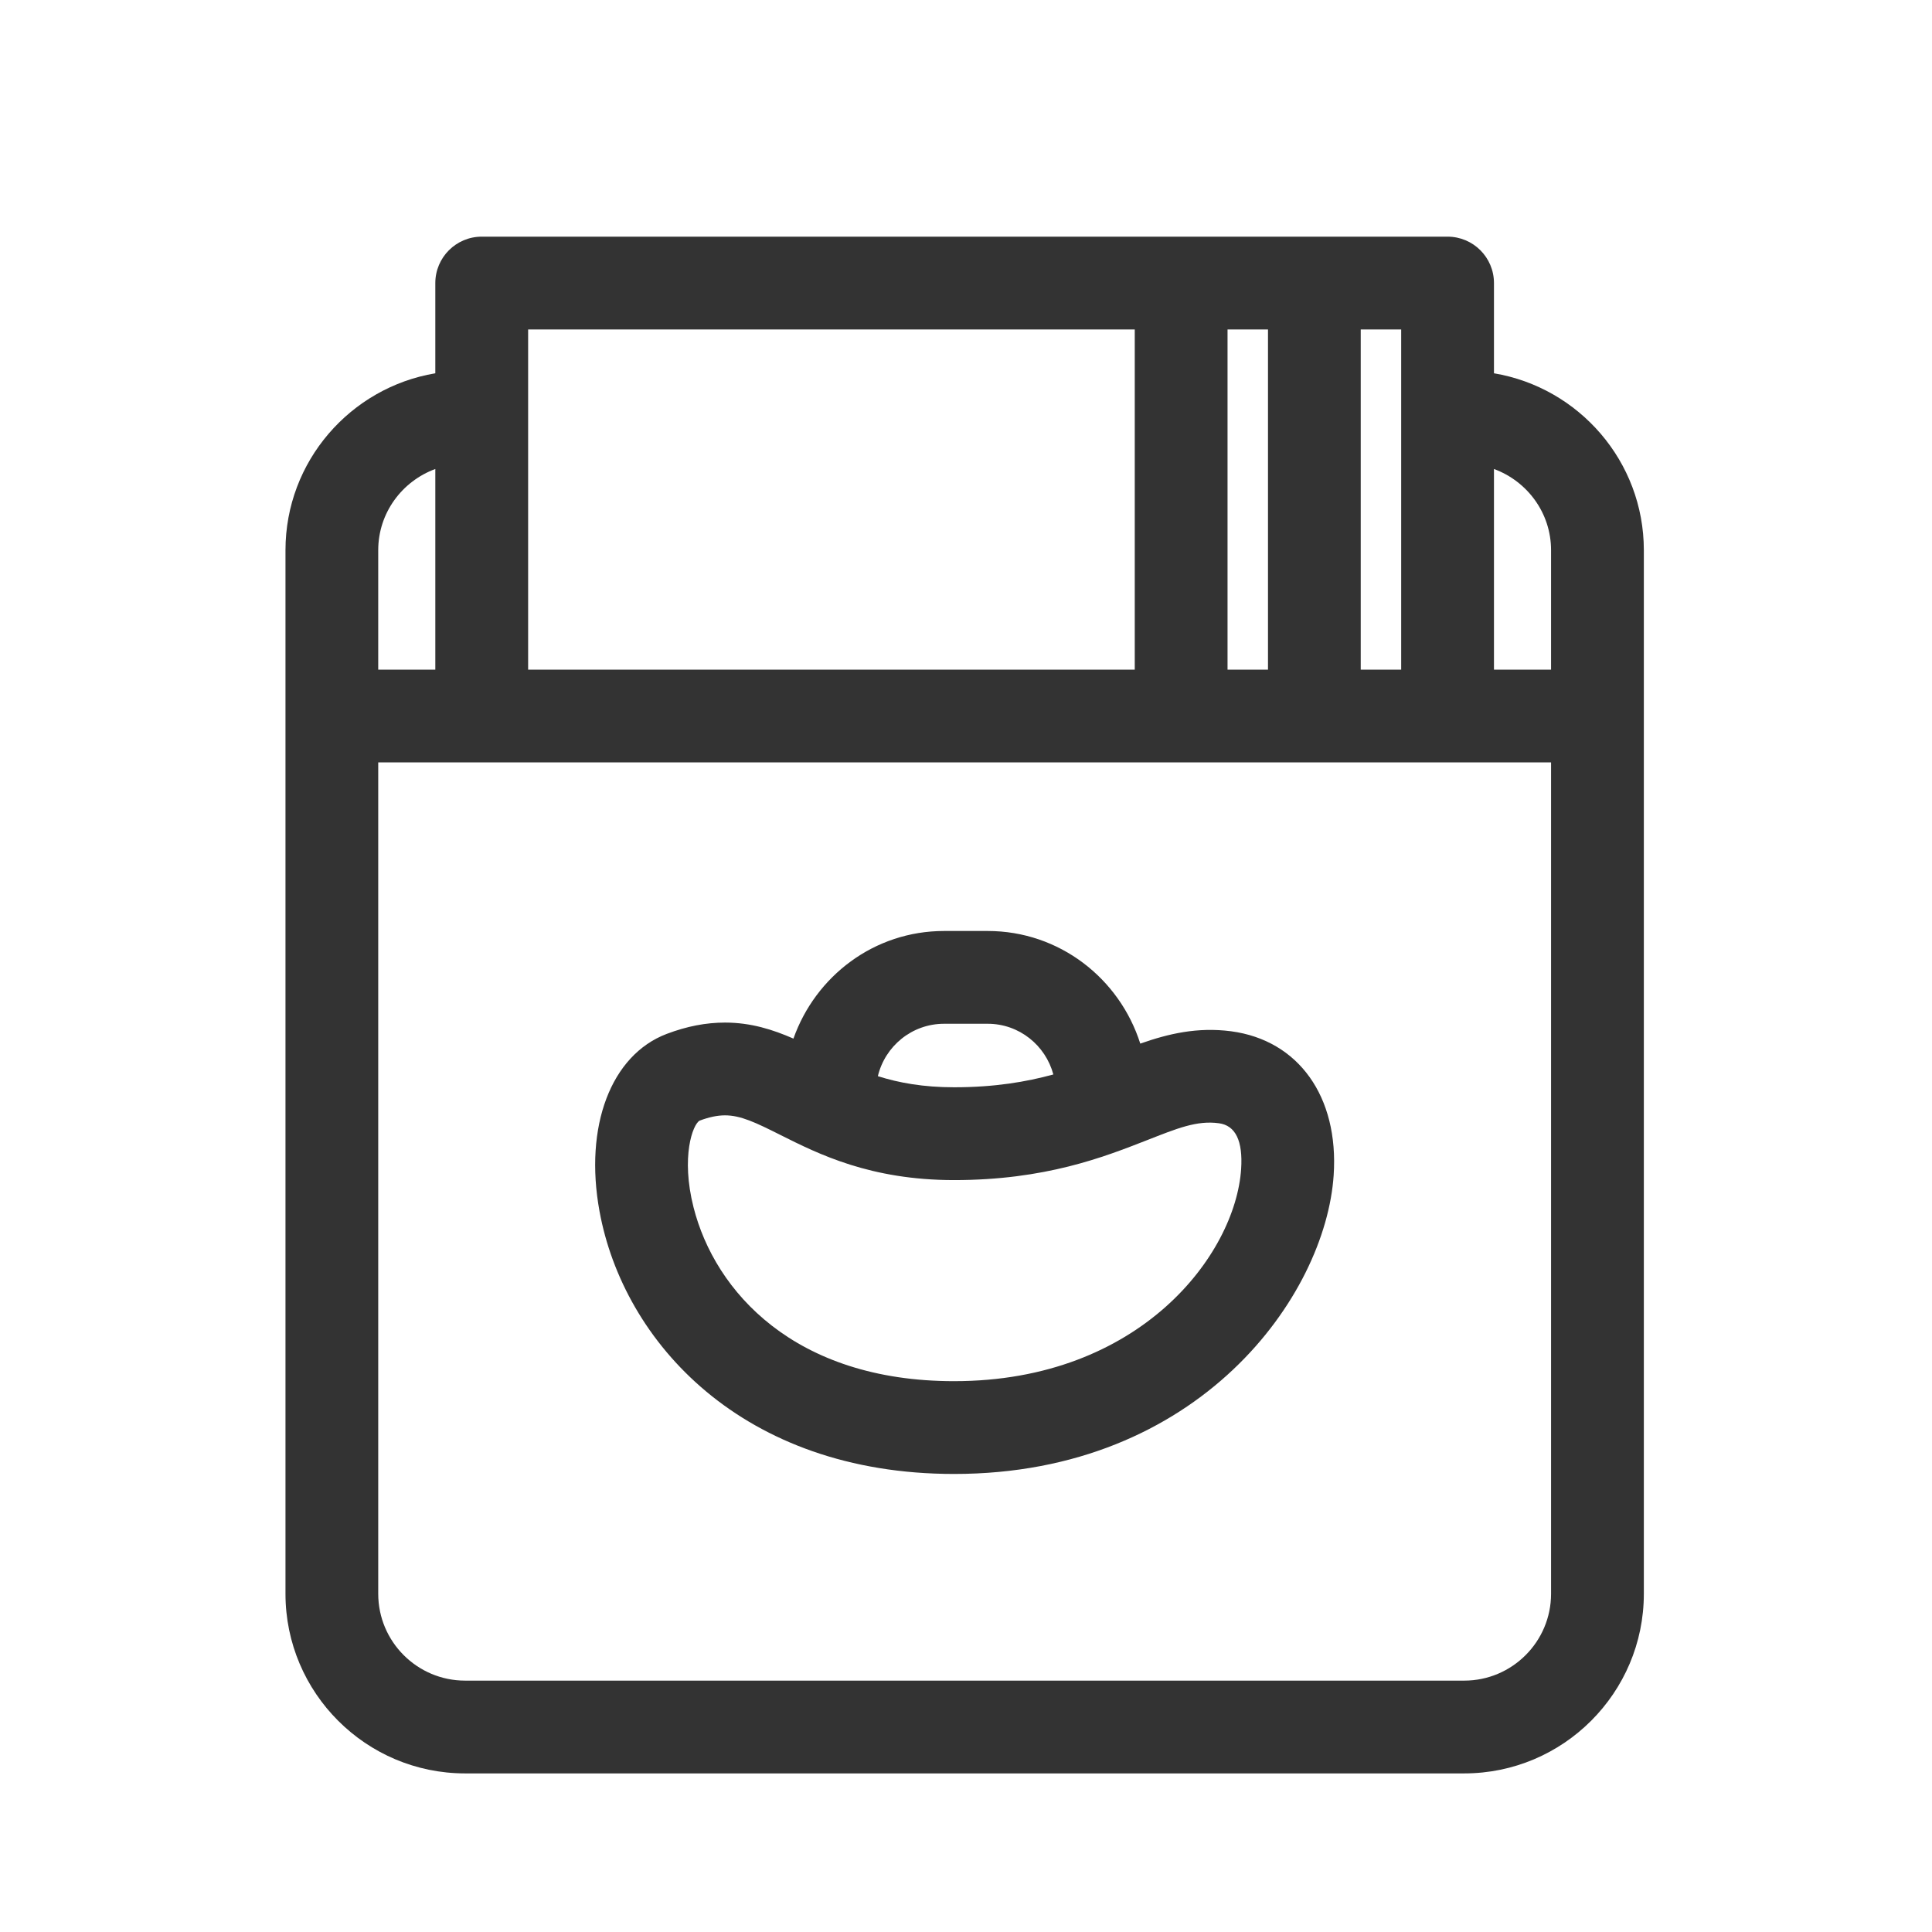 <?xml version="1.0" standalone="no"?><!DOCTYPE svg PUBLIC "-//W3C//DTD SVG 1.1//EN" "http://www.w3.org/Graphics/SVG/1.1/DTD/svg11.dtd"><svg class="icon" width="200px" height="200.00px" viewBox="0 0 1024 1024" version="1.1" xmlns="http://www.w3.org/2000/svg"><path fill="#333333" d="M652.513 546.593c-17.826-2.314-33.128 1.262-48.143 6.542-10.959-34.487-42.824-59.695-80.869-59.695h-23.123c-37.070 0-68.132 23.947-79.838 57.038-10.865-4.743-22.493-8.493-36.265-8.493-10.098 0-20.198 1.95-30.871 5.986-29.57 11.189-43.896 48.966-35.652 94.011 12.663 69.295 75.685 139.243 187.942 139.243 130.102 0 196.969-94.523 201.177-158.408 2.755-41.526-18.572-71.458-54.359-76.222zM500.38 542.616h23.123c16.698 0 30.66 11.438 34.793 26.873-14.364 3.922-31.158 6.79-52.599 6.79-16.372 0-29.302-2.372-40.415-5.892 3.803-15.893 18.035-27.771 35.098-27.771zM505.695 732.050c-84.579 0-126.793-47.589-138.097-92.117-6.828-26.931-0.363-44.030 3.195-45.963 5.031-1.894 9.43-2.811 13.485-2.811 8.243 0 16.144 3.747 29.379 10.403 20.123 10.082 47.626 23.91 92.039 23.91 48.334 0 79.376-12.203 102.061-21.078 16.105-6.311 26.568-10.654 38.292-9.048 8.798 1.168 12.758 9.317 11.783 24.234-3.023 45.332-53.441 112.468-152.138 112.468zM791.834 197.851v-47.817c0-13.58-10.998-24.598-24.597-24.598h-511.913c-13.581 0-24.598 11.017-24.598 24.598v47.817c-44.986 7.555-79.415 46.671-79.415 93.779v553.113c0 52.486 42.691 95.196 95.196 95.196h529.567c52.485 0 95.196-42.71 95.196-95.196v-553.113c0-47.108-34.448-86.224-79.435-93.779zM822.093 291.631v63.292h-30.259v-106.346c17.598 6.465 30.259 23.239 30.259 43.055zM742.658 196.438v158.485h-21.441v-180.309h21.441v21.824zM672.062 196.438v158.485h-21.442v-180.309h21.442v21.824zM279.92 174.613h321.525v180.309h-321.525v-180.309zM230.726 248.577v106.346h-30.259v-63.292c0-19.816 12.662-36.59 30.259-43.055zM776.074 890.763h-529.567c-25.382 0-46.039-20.657-46.039-46.020v-440.646h621.627v440.646c-0.001 25.363-20.637 46.020-46.020 46.020z" /></svg>